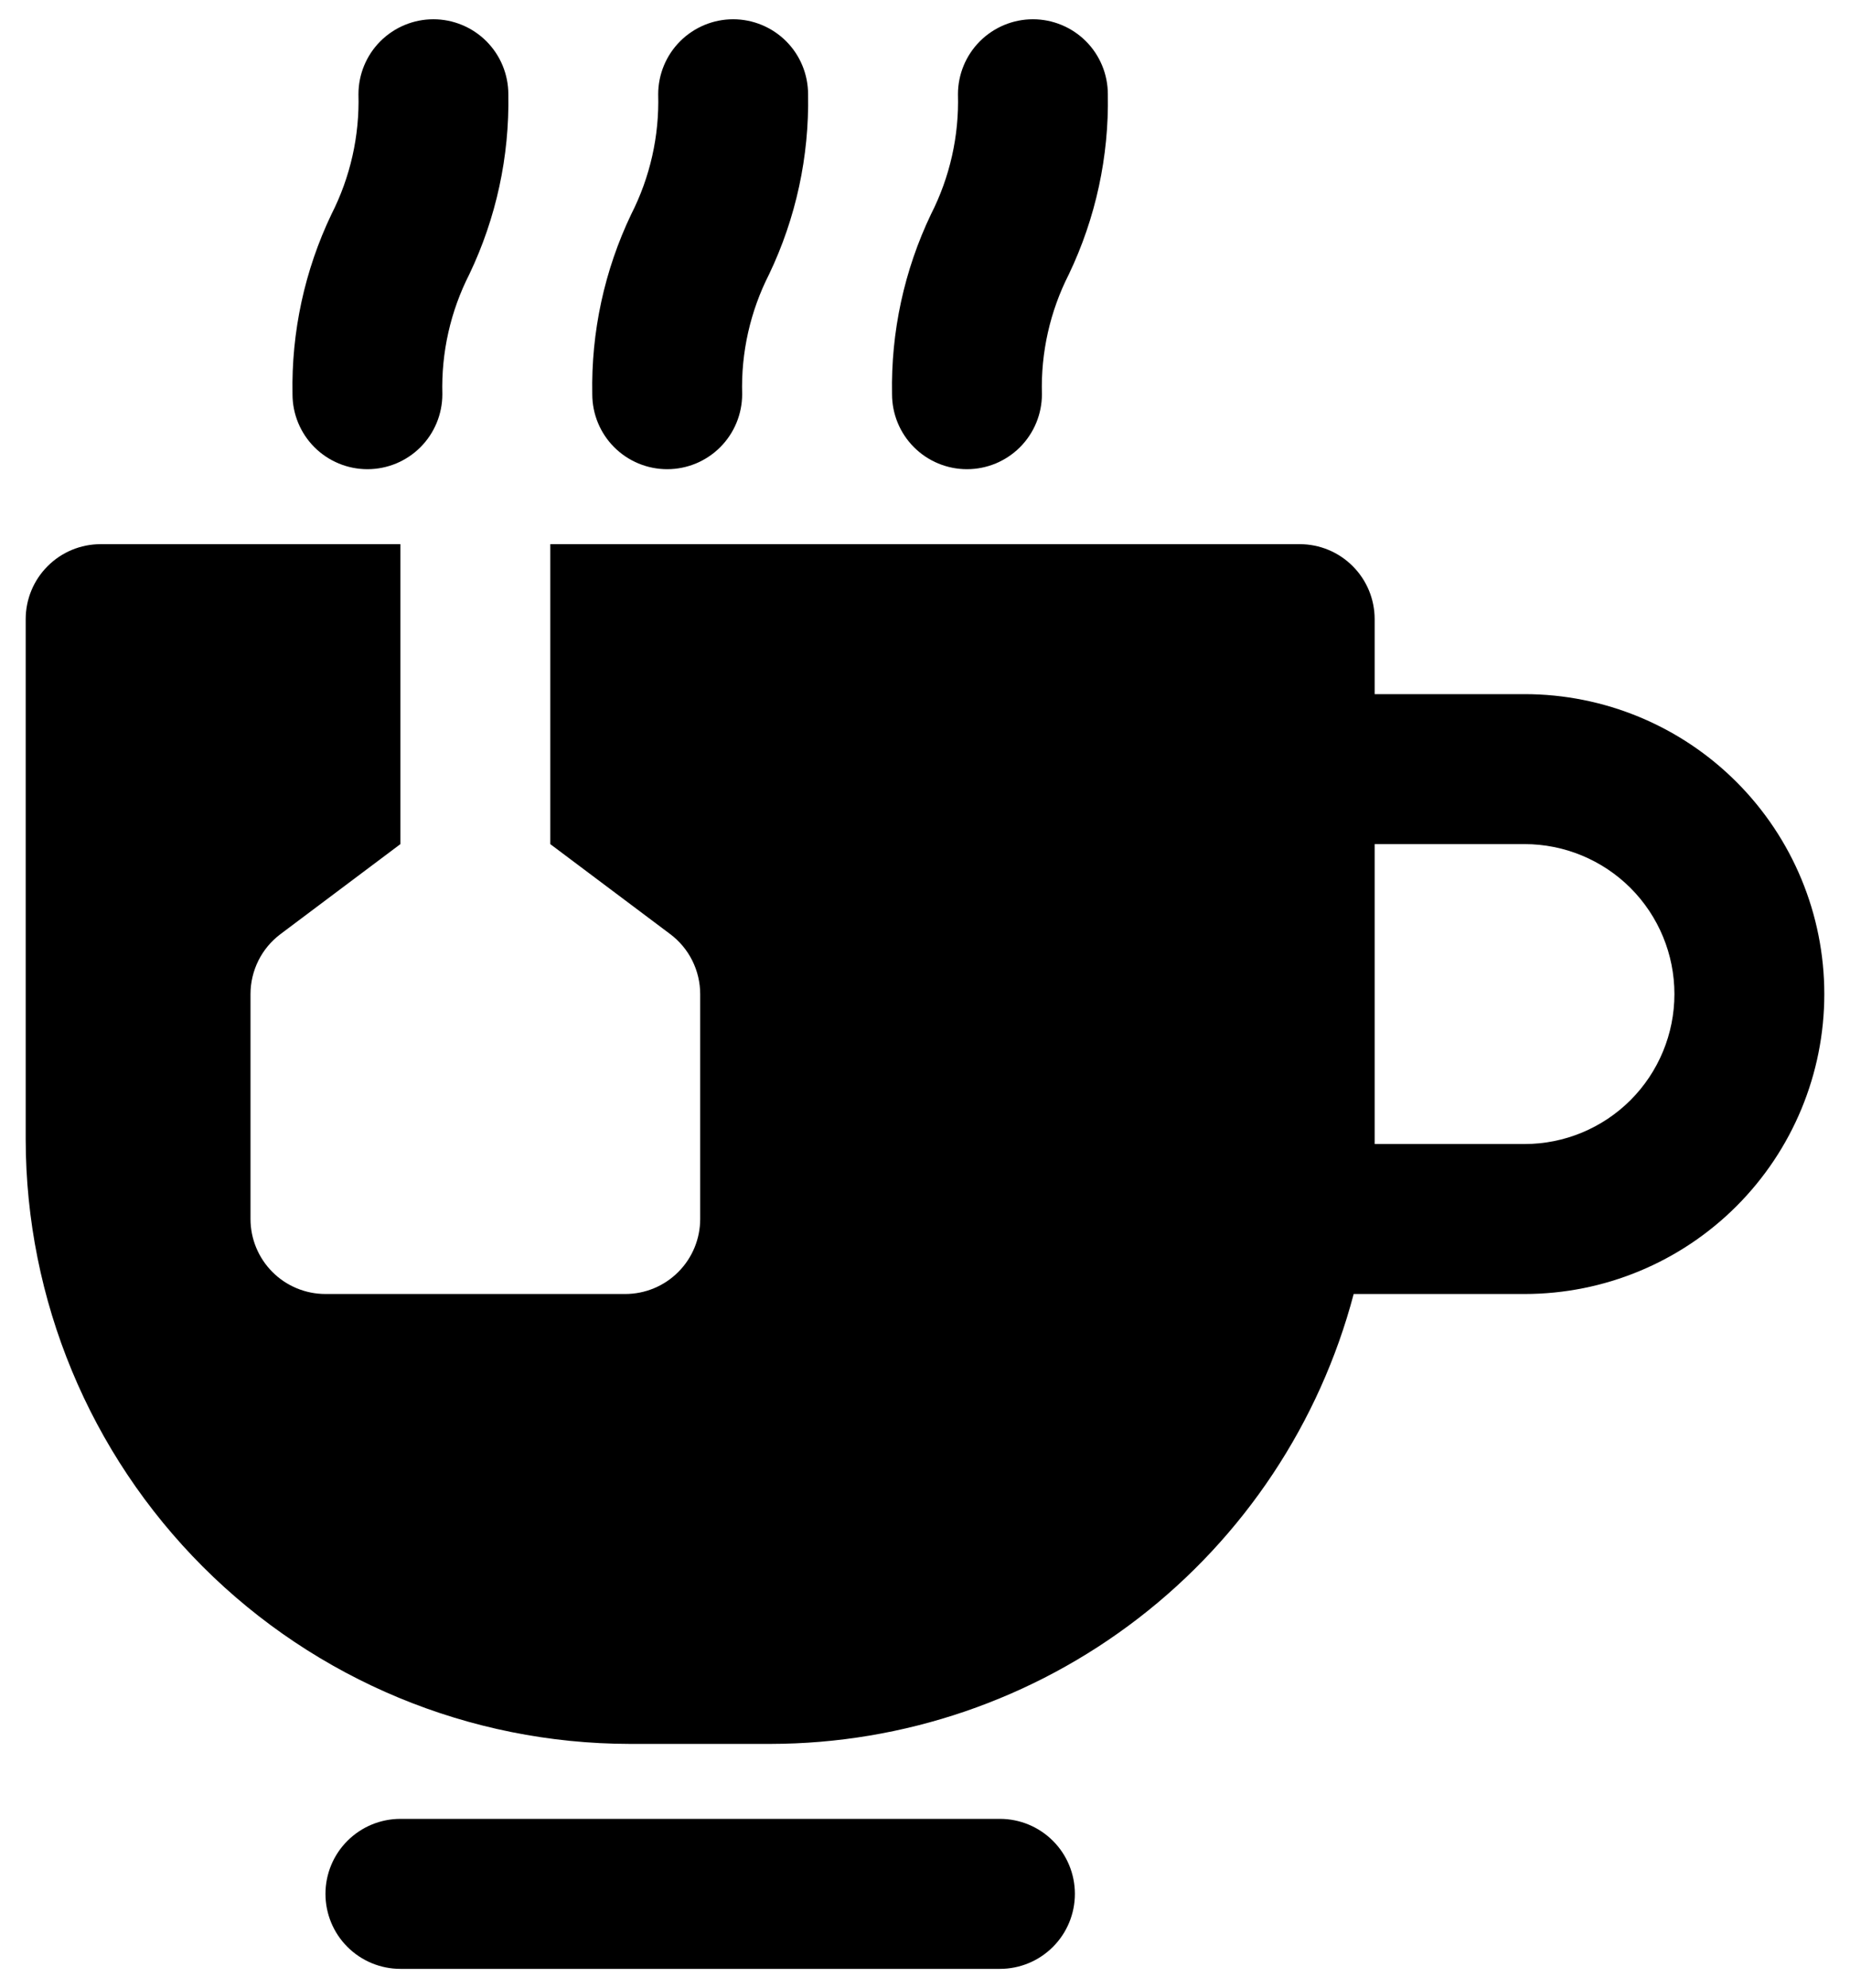 <svg width="54" height="58" viewBox="0 0 54 58" fill="none" xmlns="http://www.w3.org/2000/svg">
<path d="M44.5 20.25H40.125V18.062C40.125 17.482 39.895 16.926 39.484 16.516C39.074 16.105 38.518 15.875 37.938 15.875H16.062V24.625L19.562 27.25C19.834 27.454 20.055 27.718 20.207 28.022C20.358 28.326 20.438 28.66 20.438 29V35.562C20.438 36.143 20.207 36.699 19.797 37.109C19.387 37.52 18.83 37.75 18.25 37.75H9.5C8.92 37.75 8.363 37.52 7.953 37.109C7.543 36.699 7.312 36.143 7.312 35.562V29C7.312 28.66 7.392 28.326 7.543 28.022C7.695 27.718 7.916 27.454 8.188 27.25L11.688 24.625V15.875H2.938C2.357 15.875 1.801 16.105 1.391 16.516C0.98 16.926 0.75 17.482 0.75 18.062V33.244C0.756 37.918 2.615 42.399 5.92 45.705C9.226 49.01 13.707 50.869 18.381 50.875H22.494C26.381 50.869 30.156 49.579 33.234 47.205C36.312 44.832 38.519 41.508 39.513 37.75H44.5C46.821 37.75 49.046 36.828 50.687 35.187C52.328 33.546 53.25 31.321 53.25 29C53.25 26.679 52.328 24.454 50.687 22.813C49.046 21.172 46.821 20.25 44.5 20.25ZM44.5 33.375H40.125V24.625H44.5C45.66 24.625 46.773 25.086 47.594 25.906C48.414 26.727 48.875 27.84 48.875 29C48.875 30.16 48.414 31.273 47.594 32.094C46.773 32.914 45.66 33.375 44.5 33.375Z" fill="black"/>
<path d="M29.188 53.062H11.688C11.107 53.062 10.551 53.293 10.141 53.703C9.73 54.113 9.5 54.67 9.5 55.25C9.5 55.83 9.73 56.387 10.141 56.797C10.551 57.207 11.107 57.438 11.688 57.438H29.188C29.768 57.438 30.324 57.207 30.734 56.797C31.145 56.387 31.375 55.83 31.375 55.25C31.375 54.67 31.145 54.113 30.734 53.703C30.324 53.293 29.768 53.062 29.188 53.062Z" fill="black"/>
<path d="M10.725 13.688C11.305 13.688 11.862 13.457 12.272 13.047C12.682 12.637 12.912 12.08 12.912 11.5C12.878 10.286 13.149 9.082 13.7 8C14.483 6.362 14.872 4.565 14.838 2.75C14.838 2.17 14.607 1.613 14.197 1.203C13.787 0.793 13.23 0.562 12.65 0.562C12.07 0.562 11.514 0.793 11.103 1.203C10.693 1.613 10.463 2.17 10.463 2.75C10.497 3.964 10.226 5.168 9.675 6.25C8.892 7.888 8.503 9.685 8.538 11.5C8.538 12.08 8.768 12.637 9.178 13.047C9.588 13.457 10.145 13.688 10.725 13.688Z" fill="black"/>
<path d="M19.475 13.688C20.055 13.688 20.612 13.457 21.022 13.047C21.432 12.637 21.663 12.08 21.663 11.5C21.628 10.286 21.899 9.082 22.45 8C23.233 6.362 23.622 4.565 23.587 2.75C23.587 2.17 23.357 1.613 22.947 1.203C22.537 0.793 21.98 0.562 21.4 0.562C20.82 0.562 20.264 0.793 19.853 1.203C19.443 1.613 19.212 2.17 19.212 2.75C19.247 3.964 18.976 5.168 18.425 6.25C17.642 7.888 17.253 9.685 17.288 11.5C17.288 12.08 17.518 12.637 17.928 13.047C18.338 13.457 18.895 13.688 19.475 13.688Z" fill="black"/>
<path d="M28.225 13.688C28.805 13.688 29.362 13.457 29.772 13.047C30.182 12.637 30.413 12.08 30.413 11.5C30.378 10.286 30.649 9.082 31.2 8C31.983 6.362 32.372 4.565 32.337 2.75C32.337 2.17 32.107 1.613 31.697 1.203C31.287 0.793 30.73 0.562 30.15 0.562C29.57 0.562 29.014 0.793 28.603 1.203C28.193 1.613 27.962 2.17 27.962 2.75C27.997 3.964 27.726 5.168 27.175 6.25C26.392 7.888 26.003 9.685 26.038 11.5C26.038 12.08 26.268 12.637 26.678 13.047C27.088 13.457 27.645 13.688 28.225 13.688Z" fill="black"/>
</svg>
